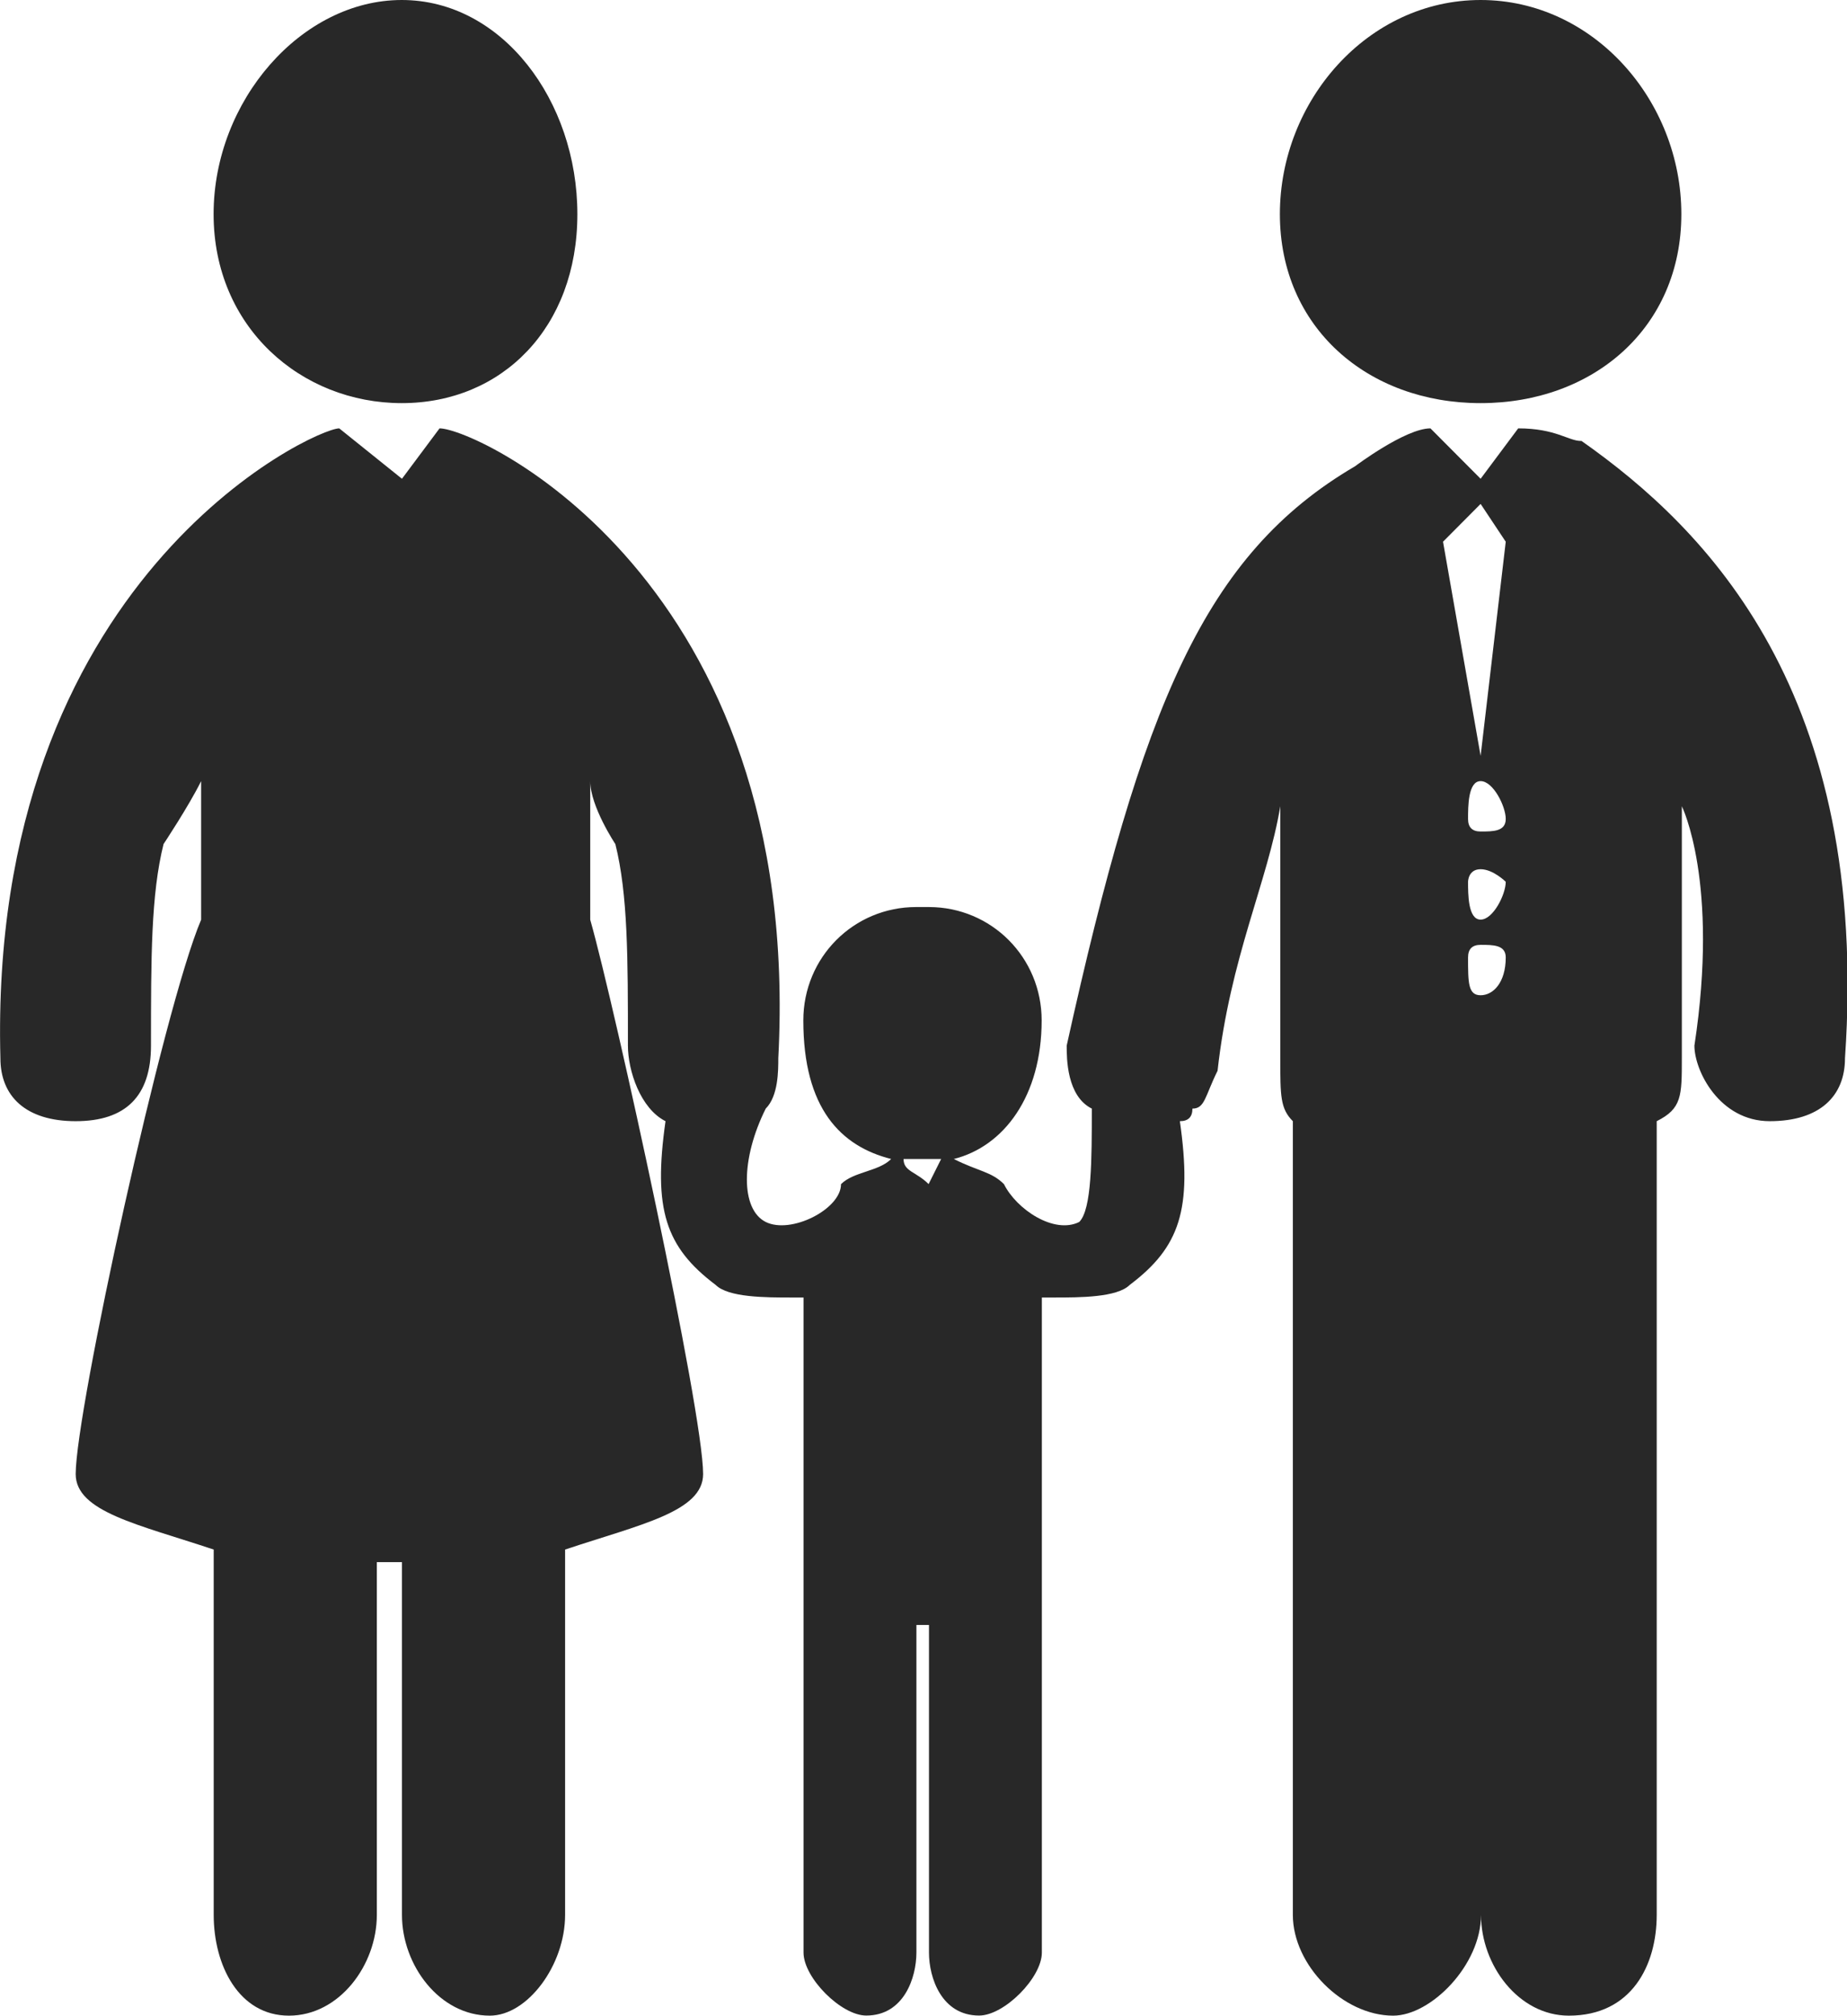 <?xml version='1.0' encoding='utf-8'?>
<svg xmlns="http://www.w3.org/2000/svg" id="Layer_2" data-name="Layer 2" viewBox="0 0 18.375 20.04">
  <g id="Layer_1-2" data-name="Layer 1">
    <path d="M3.997,4.008c.998,0,1.747-.751,1.747-1.879s-.749-2.129-1.747-2.129-1.872,1.002-1.872,2.129.874,1.879,1.872,1.879h0ZM14.73,4.008c1.123,0,1.997-.751,1.997-1.879s-.874-2.129-1.997-2.129-1.997,1.002-1.997,2.129.874,1.879,1.997,1.879h0ZM15.728,4.384c-.125,0-.25-.125-.624-.125l-.374.501-.499-.501c-.25,0-.749.376-.749.376-1.498.877-2.122,2.38-2.87,5.761,0,.125,0,.501.25.626,0,.501,0,1.002-.125,1.127-.25.125-.624-.125-.749-.376-.125-.125-.25-.125-.499-.25.499-.125.874-.626.874-1.378,0-.626-.499-1.127-1.123-1.127h-.125c-.624,0-1.123.501-1.123,1.127,0,.877.374,1.252.874,1.378-.125.125-.374.125-.499.25,0,.25-.499.501-.749.376-.25-.125-.25-.626,0-1.127.125-.125.125-.376.125-.501.25-4.76-2.995-6.262-3.37-6.262l-.374.501-.624-.501C3.124,4.259-.121,5.761.004,10.521c0,.376.25.626.749.626s.749-.25.749-.751c0-.877,0-1.503.125-2.004,0,0,.25-.376.374-.626v1.378c-.374.877-1.248,4.885-1.248,5.511,0,.376.624.501,1.373.751v3.632c0,.501.25,1.002.749,1.002s.874-.501.874-1.002v-3.507h.25v3.507c0,.501.374,1.002.874,1.002.374,0,.749-.501.749-1.002v-3.632c.749-.25,1.373-.376,1.373-.751,0-.626-.874-4.634-1.123-5.511v-1.378c0,.251.25.626.25.626.125.501.125,1.127.125,2.004,0,.25.125.626.374.751-.125.877,0,1.252.499,1.628.125.125.499.125.749.125h.125v6.513c0,.25.374.626.624.626.374,0,.499-.376.499-.626v-3.257h.125v3.257c0,.25.125.626.499.626.25,0,.624-.376.624-.626v-6.513h.125c.25,0,.624,0,.749-.125.499-.376.624-.751.499-1.628q.125,0,.125-.125c.125,0,.125-.125.25-.376.125-1.127.499-1.879.624-2.63v2.505c0,.376,0,.501.125.626v7.891c0,.501.499,1.002.998,1.002.374,0,.874-.501.874-1.002,0,.501.374,1.002.874,1.002.624,0,.874-.501.874-1.002v-7.891c.25-.125.25-.25.25-.626v-2.505s.374.751.125,2.38c0,.25.25.751.749.751s.749-.25.749-.626c.25-3.632-1.373-5.26-2.621-6.137h0ZM9.239,11.773c-.125-.125-.25-.125-.25-.25h.374l-.125.25h0ZM14.73,9.895c-.125,0-.125-.125-.125-.376q0-.125.125-.125c.125,0,.25,0,.25.125,0,.25-.125.376-.25.376h0ZM14.73,9.143c-.125,0-.125-.25-.125-.376,0,0,0-.125.125-.125s.25.125.25.125c0,.125-.125.376-.25.376h0ZM14.73,8.267q-.125,0-.125-.125c0-.125,0-.376.125-.376s.25.251.25.376-.125.125-.25.125h0ZM14.73,7.515l-.374-2.129.374-.376.25.376-.25,2.129h0Z" fill="#282828" fill-rule="evenodd" />
  </g>
</svg>